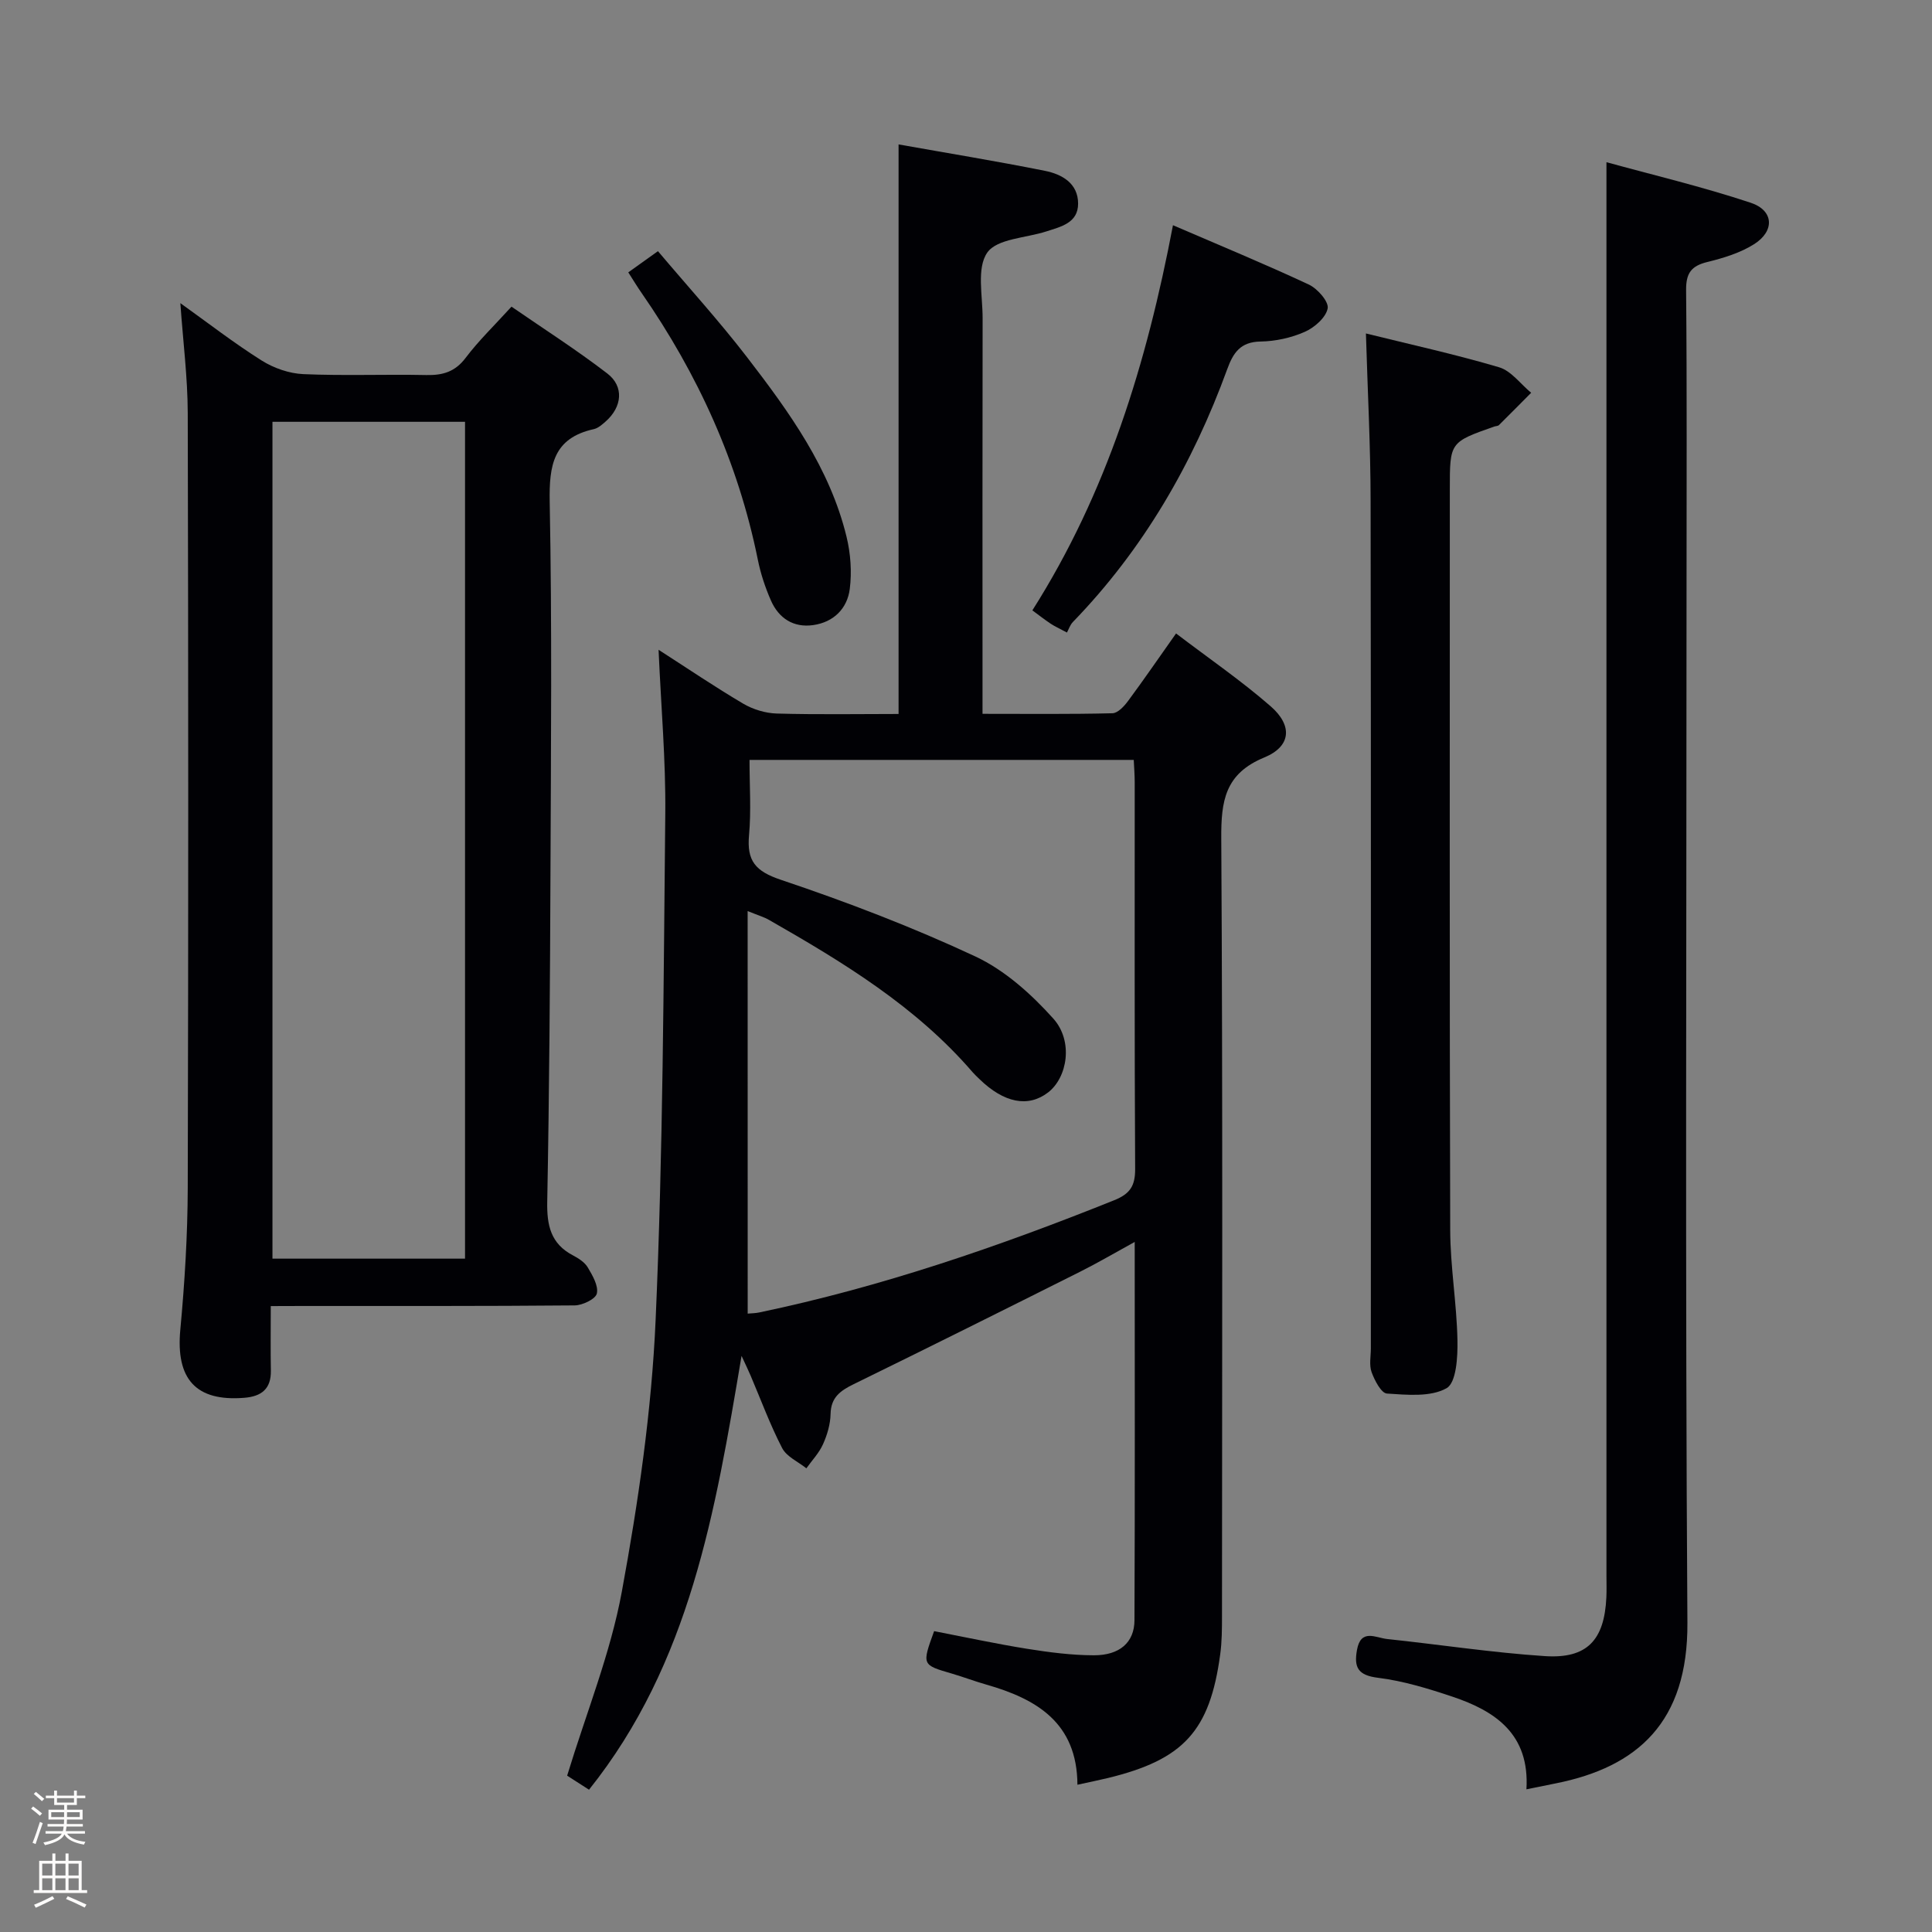 <svg enable-background="new 0 0 400 400" viewBox="0 0 400 400" xmlns="http://www.w3.org/2000/svg"><rect x="0" y="0" width="400" height="400" fill="#808080" stroke="none"/><path d="m6.44 374.46.42-.45c.65.47 1.27.95 1.85 1.44l-.45.49c-.65-.56-1.25-1.06-1.82-1.48m.93 7.33-.63-.26c.55-1.36 1.05-2.8 1.52-4.33.19.1.38.19.59.27-.46 1.29-.95 2.73-1.48 4.32m-.38-10.38.44-.42c.43.34 1.01.82 1.74 1.44l-.49.49c-.53-.51-1.09-1.01-1.69-1.51m2.5.35h1.72v-1.04h.59v1.04h3.52v-1.04h.59v1.04h1.75v.53h-1.75v1.42h-2.03v.97h3.22v2.03h-3.24c0 .35-.01.66-.03.93h3.32v.53h-3.37c-.03.27-.08.58-.15.94h3.96v.53h-3.71c.67.92 1.93 1.48 3.79 1.68-.13.24-.23.44-.29.59-2.13-.38-3.48-1.08-4.04-2.12-.43.97-1.77 1.72-4.03 2.23-.09-.19-.2-.37-.33-.55 2.1-.42 3.37-1.03 3.81-1.83h-3.36v-.53h3.58c.08-.29.13-.61.16-.94h-3.33v-.53h3.39c.02-.27.04-.58.04-.93h-3.23v-2.03h3.25v-.97h-2.07v-1.42h-1.73zm1.12 3.44v1h2.65c.01-.3.02-.44.01-.4v-.25-.35zm1.19-2h3.52v-.91h-3.52zm4.71 2h-2.63v.59c0 .15-.01.28-.01.4h2.64z" fill="#fcfbfa"/><path d="m13.56 383.74h.63v1.52h2.72v6.07h1.13v.6h-11.06v-.6h1.13v-6.07h2.73v-1.52h.63v1.52h2.1v-1.52zm-2.69 8.83.38.56c-1.24.63-2.53 1.25-3.85 1.85-.1-.21-.21-.42-.34-.63 1.36-.55 2.63-1.15 3.81-1.78m-2.13-4.27h2.1v-2.45h-2.1zm0 3.04h2.1v-2.46h-2.1zm2.72-3.04h2.1v-2.45h-2.1zm0 3.04h2.1v-2.46h-2.1zm6.07 3.6c-1.41-.71-2.7-1.3-3.86-1.78l.35-.56c1.45.62 2.75 1.19 3.88 1.72zm-1.25-9.09h-2.1v2.45h2.1zm-2.09 5.49h2.1v-2.46h-2.1z" fill="#fcfbfa"/><g fill="#010105"><path d="m186.04 29.9c9.87 1.76 20.12 3.43 30.31 5.47 3.5.7 6.86 2.57 6.86 6.79 0 4.01-3.56 4.77-6.57 5.75-4.23 1.38-10.22 1.49-12.24 4.39-2.23 3.2-.95 8.93-.96 13.56-.05 25.16-.02 50.32-.02 75.49v6.44c9.36 0 18.14.1 26.91-.12 1.12-.03 2.45-1.48 3.26-2.59 3.25-4.39 6.34-8.9 9.9-13.93 6.79 5.17 13.51 9.78 19.6 15.09 4.58 4 4.21 8.3-1.32 10.58-8.16 3.36-8.97 9-8.92 16.78.32 53.65.17 107.31.15 160.97 0 2.65-.01 5.34-.37 7.96-2.14 15.84-7.57 21.78-23.25 25.59-1.91.46-3.84.85-6.31 1.39-.06-12.81-8.43-17.76-18.89-20.74-2.39-.68-4.72-1.57-7.1-2.27-6.22-1.81-6.23-1.78-3.68-8.79 6.32 1.22 12.74 2.61 19.21 3.65 4.58.73 9.24 1.34 13.86 1.35 5.34.01 8.39-2.66 8.41-7.25.11-25.81.05-51.62.05-78.33-4.16 2.28-7.67 4.35-11.31 6.17-15.6 7.82-31.21 15.61-46.88 23.28-2.76 1.35-4.71 2.73-4.78 6.18-.04 2.1-.69 4.3-1.56 6.24-.81 1.82-2.27 3.34-3.45 5-1.71-1.37-4.08-2.4-5.01-4.18-2.51-4.85-4.4-10.01-6.55-15.05-.44-1.04-.94-2.06-1.86-4.05-5.44 32.25-10.64 63.61-31.58 89.82-1.88-1.21-3.63-2.33-4.53-2.91 4-13.1 8.98-25.35 11.32-38.08 3.42-18.57 6.17-37.44 7-56.28 1.54-34.91 1.64-69.89 2-104.84.11-11.06-.88-22.14-1.39-33.9 6.08 3.91 11.7 7.72 17.53 11.16 2.03 1.19 4.59 1.97 6.93 2.04 8.45.24 16.91.09 25.23.09 0-39.4 0-78.29 0-117.92zm-31.24 242.07c.75-.07 1.59-.07 2.39-.24 25.27-5.28 49.56-13.63 73.48-23.23 3.31-1.33 4.37-2.98 4.35-6.51-.15-26.66-.08-53.32-.09-79.98 0-1.58-.13-3.17-.2-4.68-26.75 0-52.86 0-79.55 0 0 5.37.36 10.52-.1 15.59-.48 5.32 1.3 7.46 6.61 9.24 13.66 4.59 27.2 9.77 40.24 15.86 6.09 2.85 11.58 7.78 16.14 12.86 4.21 4.69 2.93 12.23-1.09 15.31-4.11 3.15-9.11 2.17-14.19-2.77-.48-.46-.97-.92-1.41-1.42-11.73-13.62-26.81-22.77-42.16-31.54-1.08-.62-2.31-.97-4.43-1.83.01 28.18.01 55.59.01 83.34z"/><path d="m56.06 270.41c0 5.05-.06 9.21.02 13.36.07 3.8-1.97 5.35-5.5 5.63-10.05.81-14.2-3.9-13.25-14.08.91-9.76 1.51-19.59 1.54-29.38.14-53.47.13-106.94 0-160.41-.02-7.39-.97-14.78-1.53-22.77 5.77 4.13 11.13 8.29 16.85 11.89 2.5 1.57 5.69 2.68 8.61 2.81 8.48.37 16.99.01 25.48.19 3.42.07 5.96-.68 8.14-3.58 2.69-3.56 5.95-6.7 9.48-10.58 6.64 4.58 13.45 8.93 19.84 13.84 3.51 2.7 3.06 6.91-.32 9.91-.74.65-1.58 1.41-2.49 1.61-8.37 1.86-9.26 7.46-9.12 15.06.49 25.48.26 50.97.16 76.45-.09 22.8-.24 45.6-.67 68.4-.1 4.94.72 8.75 5.34 11.16 1.16.61 2.43 1.43 3.06 2.5.98 1.66 2.23 3.79 1.87 5.39-.26 1.14-2.96 2.44-4.58 2.46-18.82.17-37.64.11-56.47.12-1.94.02-3.91.02-6.46.02zm40.22-9.82c0-57.91 0-115.49 0-173.26-13.43 0-26.64 0-39.87 0v173.26z"/><path d="m316.03 370.46c.7-11.41-6.4-16.19-15.31-19.18-5.02-1.68-10.18-3.26-15.4-3.91-4.17-.51-5.03-2.14-4.37-5.78.8-4.47 3.9-2.5 6.23-2.25 10.89 1.15 21.74 2.82 32.66 3.54 8.75.58 12.33-3.31 12.74-12.16.07-1.5.02-3 .02-4.5 0-83.64 0-167.29 0-250.93 0-13.61 0-27.22 0-41.71 9.39 2.59 19.78 5.05 29.87 8.4 4.81 1.6 5 5.87.67 8.59-2.87 1.81-6.34 2.86-9.68 3.68-3.31.82-4.4 2.3-4.37 5.81.19 20.49.09 40.99.09 61.48 0 71.48-.29 142.96.18 214.44.13 20.57-10.32 29.86-27.21 33.24-1.89.39-3.78.77-6.12 1.24z"/><path d="m282.8 69.04c9.09 2.25 18.43 4.3 27.57 7 2.51.74 4.44 3.47 6.64 5.28-2.22 2.24-4.44 4.48-6.68 6.7-.21.2-.63.18-.95.29-9.21 3.24-9.21 3.24-9.21 12.98 0 51.12-.07 102.24.08 153.36.02 7.61 1.35 15.22 1.5 22.84.07 3.43-.23 8.78-2.25 9.92-3.31 1.87-8.18 1.38-12.35 1.11-1.18-.08-2.55-2.71-3.17-4.42-.54-1.47-.16-3.29-.16-4.95 0-58.45.05-116.9-.05-175.34-.01-11.43-.62-22.85-.97-34.77z"/><path d="m220.9 130.96c-1.66-.89-2.56-1.29-3.37-1.83-1.23-.82-2.39-1.73-3.79-2.76 15.44-24.33 23.67-51.15 29.11-79.74 9.72 4.19 19.02 8.03 28.12 12.28 1.8.84 4.17 3.54 3.91 4.94-.36 1.89-2.73 3.97-4.73 4.85-2.82 1.25-6.09 1.96-9.18 2.01-4.14.07-5.64 2.31-6.88 5.71-7.14 19.59-17.38 37.31-31.97 52.37-.57.6-.84 1.47-1.22 2.17z"/><path d="m130.08 56.39c1.85-1.32 3.59-2.57 6.14-4.39 6.2 7.34 12.64 14.41 18.46 21.97 8.71 11.32 17.13 22.94 20.59 37.17.84 3.46 1.11 7.26.67 10.77-.51 4.08-3.34 6.91-7.58 7.51-4.09.58-7.14-1.42-8.76-5.12-1.18-2.7-2.13-5.57-2.71-8.47-4.08-20.12-12.41-38.37-24.06-55.18-.93-1.33-1.77-2.74-2.75-4.26z"/></g></svg>